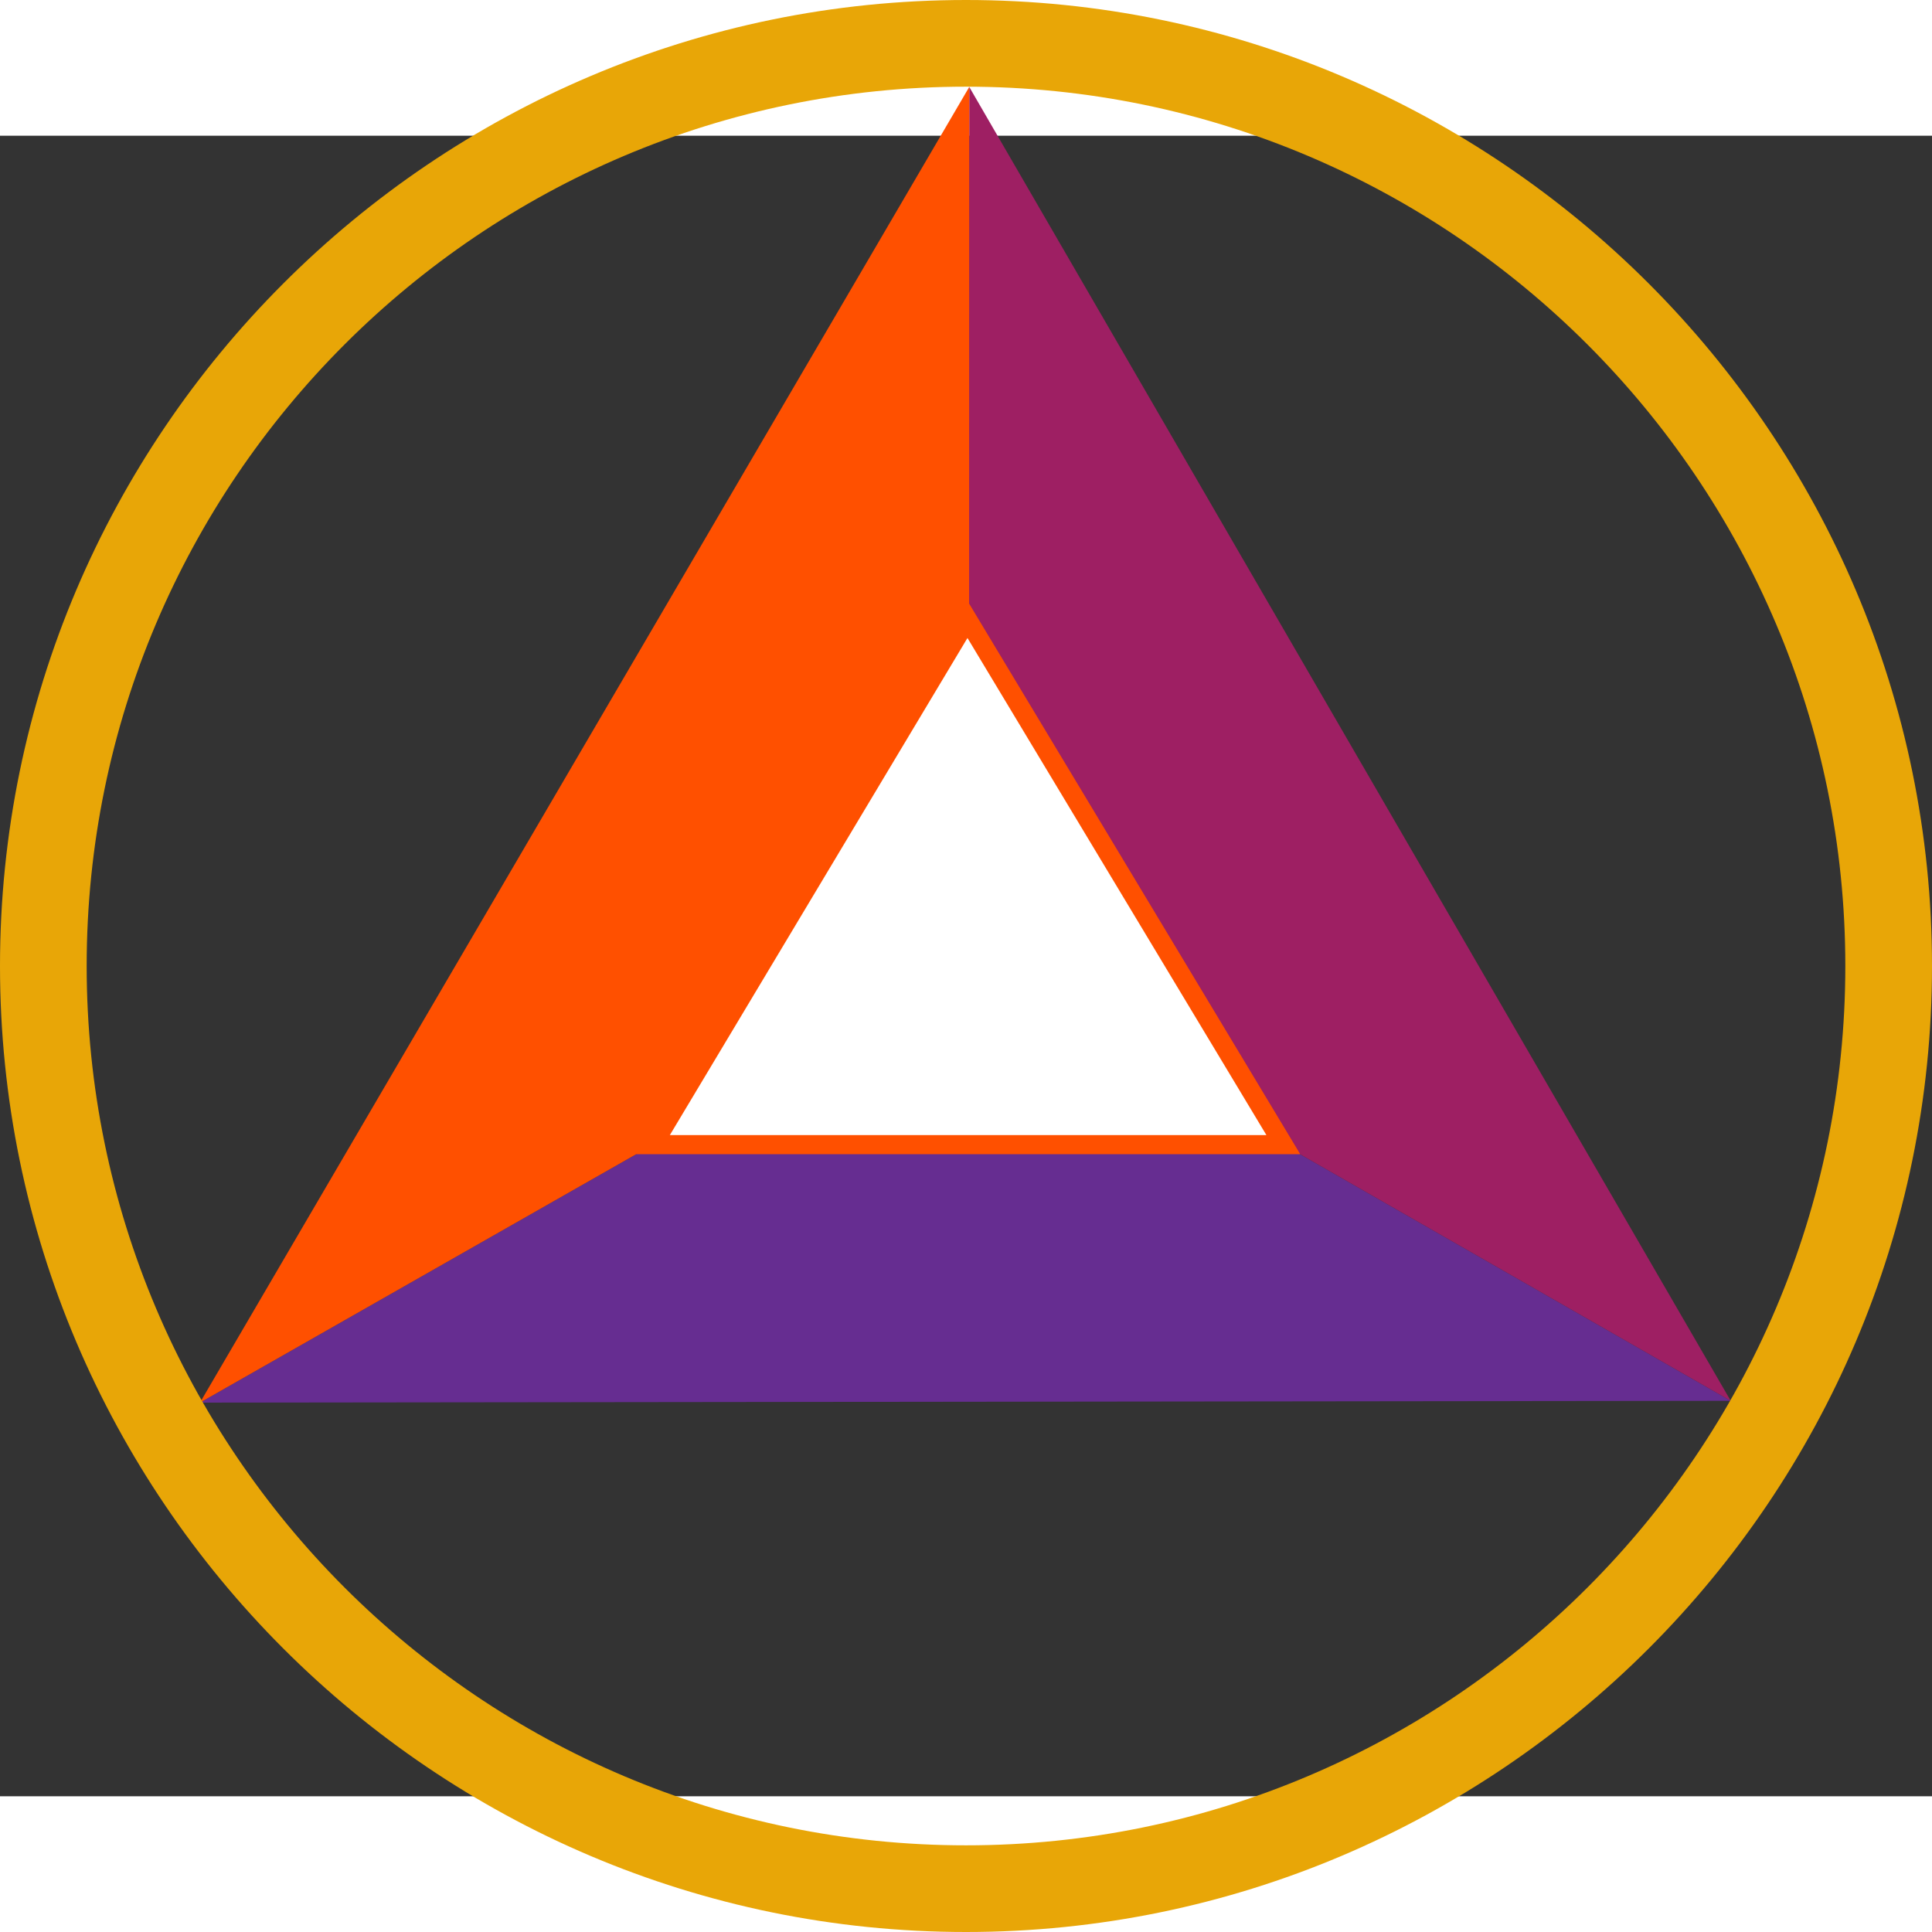 <?xml version="1.0" encoding="UTF-8" standalone="no"?>
<svg
   viewBox="0 0 2000 1719"
   width="2000"
   height="2000"
   version="1.1"
   id="svg12"
   sodipodi:docname="BAT_BEP20.svg"
   inkscape:version="1.1 (c68e22c387, 2021-05-23)"
   xmlns:inkscape="http://www.inkscape.org/namespaces/inkscape"
   xmlns:sodipodi="http://sodipodi.sourceforge.net/DTD/sodipodi-0.dtd"
   xmlns="http://www.w3.org/2000/svg"
   xmlns:svg="http://www.w3.org/2000/svg">
  <rect x="0" y="0" width="2000" height="1719" fill="#333333" stroke="none"/>
  <defs
     id="defs16" />
  <sodipodi:namedview
     id="namedview14"
     pagecolor="#ffffff"
     bordercolor="#666666"
     borderopacity="1.0"
     inkscape:pageshadow="2"
     inkscape:pageopacity="0.0"
     inkscape:pagecheckerboard="0"
     showgrid="false"
     inkscape:zoom="0.4365"
     inkscape:cx="1000"
     inkscape:cy="1000"
     inkscape:window-width="2560"
     inkscape:window-height="1361"
     inkscape:window-x="-9"
     inkscape:window-y="-9"
     inkscape:window-maximized="1"
     inkscape:current-layer="svg12" />
  <path
     fill="#662d91"
     d="M1791.642 1309.63l-788.526-451.512L207 1311.5z"
     id="path2" />
  <path
     fill="#9e1f63"
     d="M1003.37-50.5l-.254 908.618 788.526 451.512z"
     id="path4" />
  <path
     fill="#ff5000"
     d="M207 1311.5l796.116-453.382.254-908.618z"
     id="path6" />
  <path
     fill="#fff"
     stroke="#ff5000"
     stroke-miterlimit="10"
     d="M1001.5 500.694l-325.525 543.73h652.508z"
     stroke-width="19.808"
     id="path8" />
  <path
     d="M1000-50.777c-501.929 0-910.277 408.349-910.277 910.277S498.071 1769.777 1000 1769.777s910.277-408.349 910.277-910.277S1501.929-50.777 1000-50.777m0-89.723c550.989 0 1000 448.971 1000 1000s-448.971 1000-1000 1000S0 1410.513 0 859.5c0-551.03 449.011-1000 1000-1000z"
     fill="#474747"
     id="path10"
     style="fill:#e8a607;fill-opacity:1" />
</svg>
